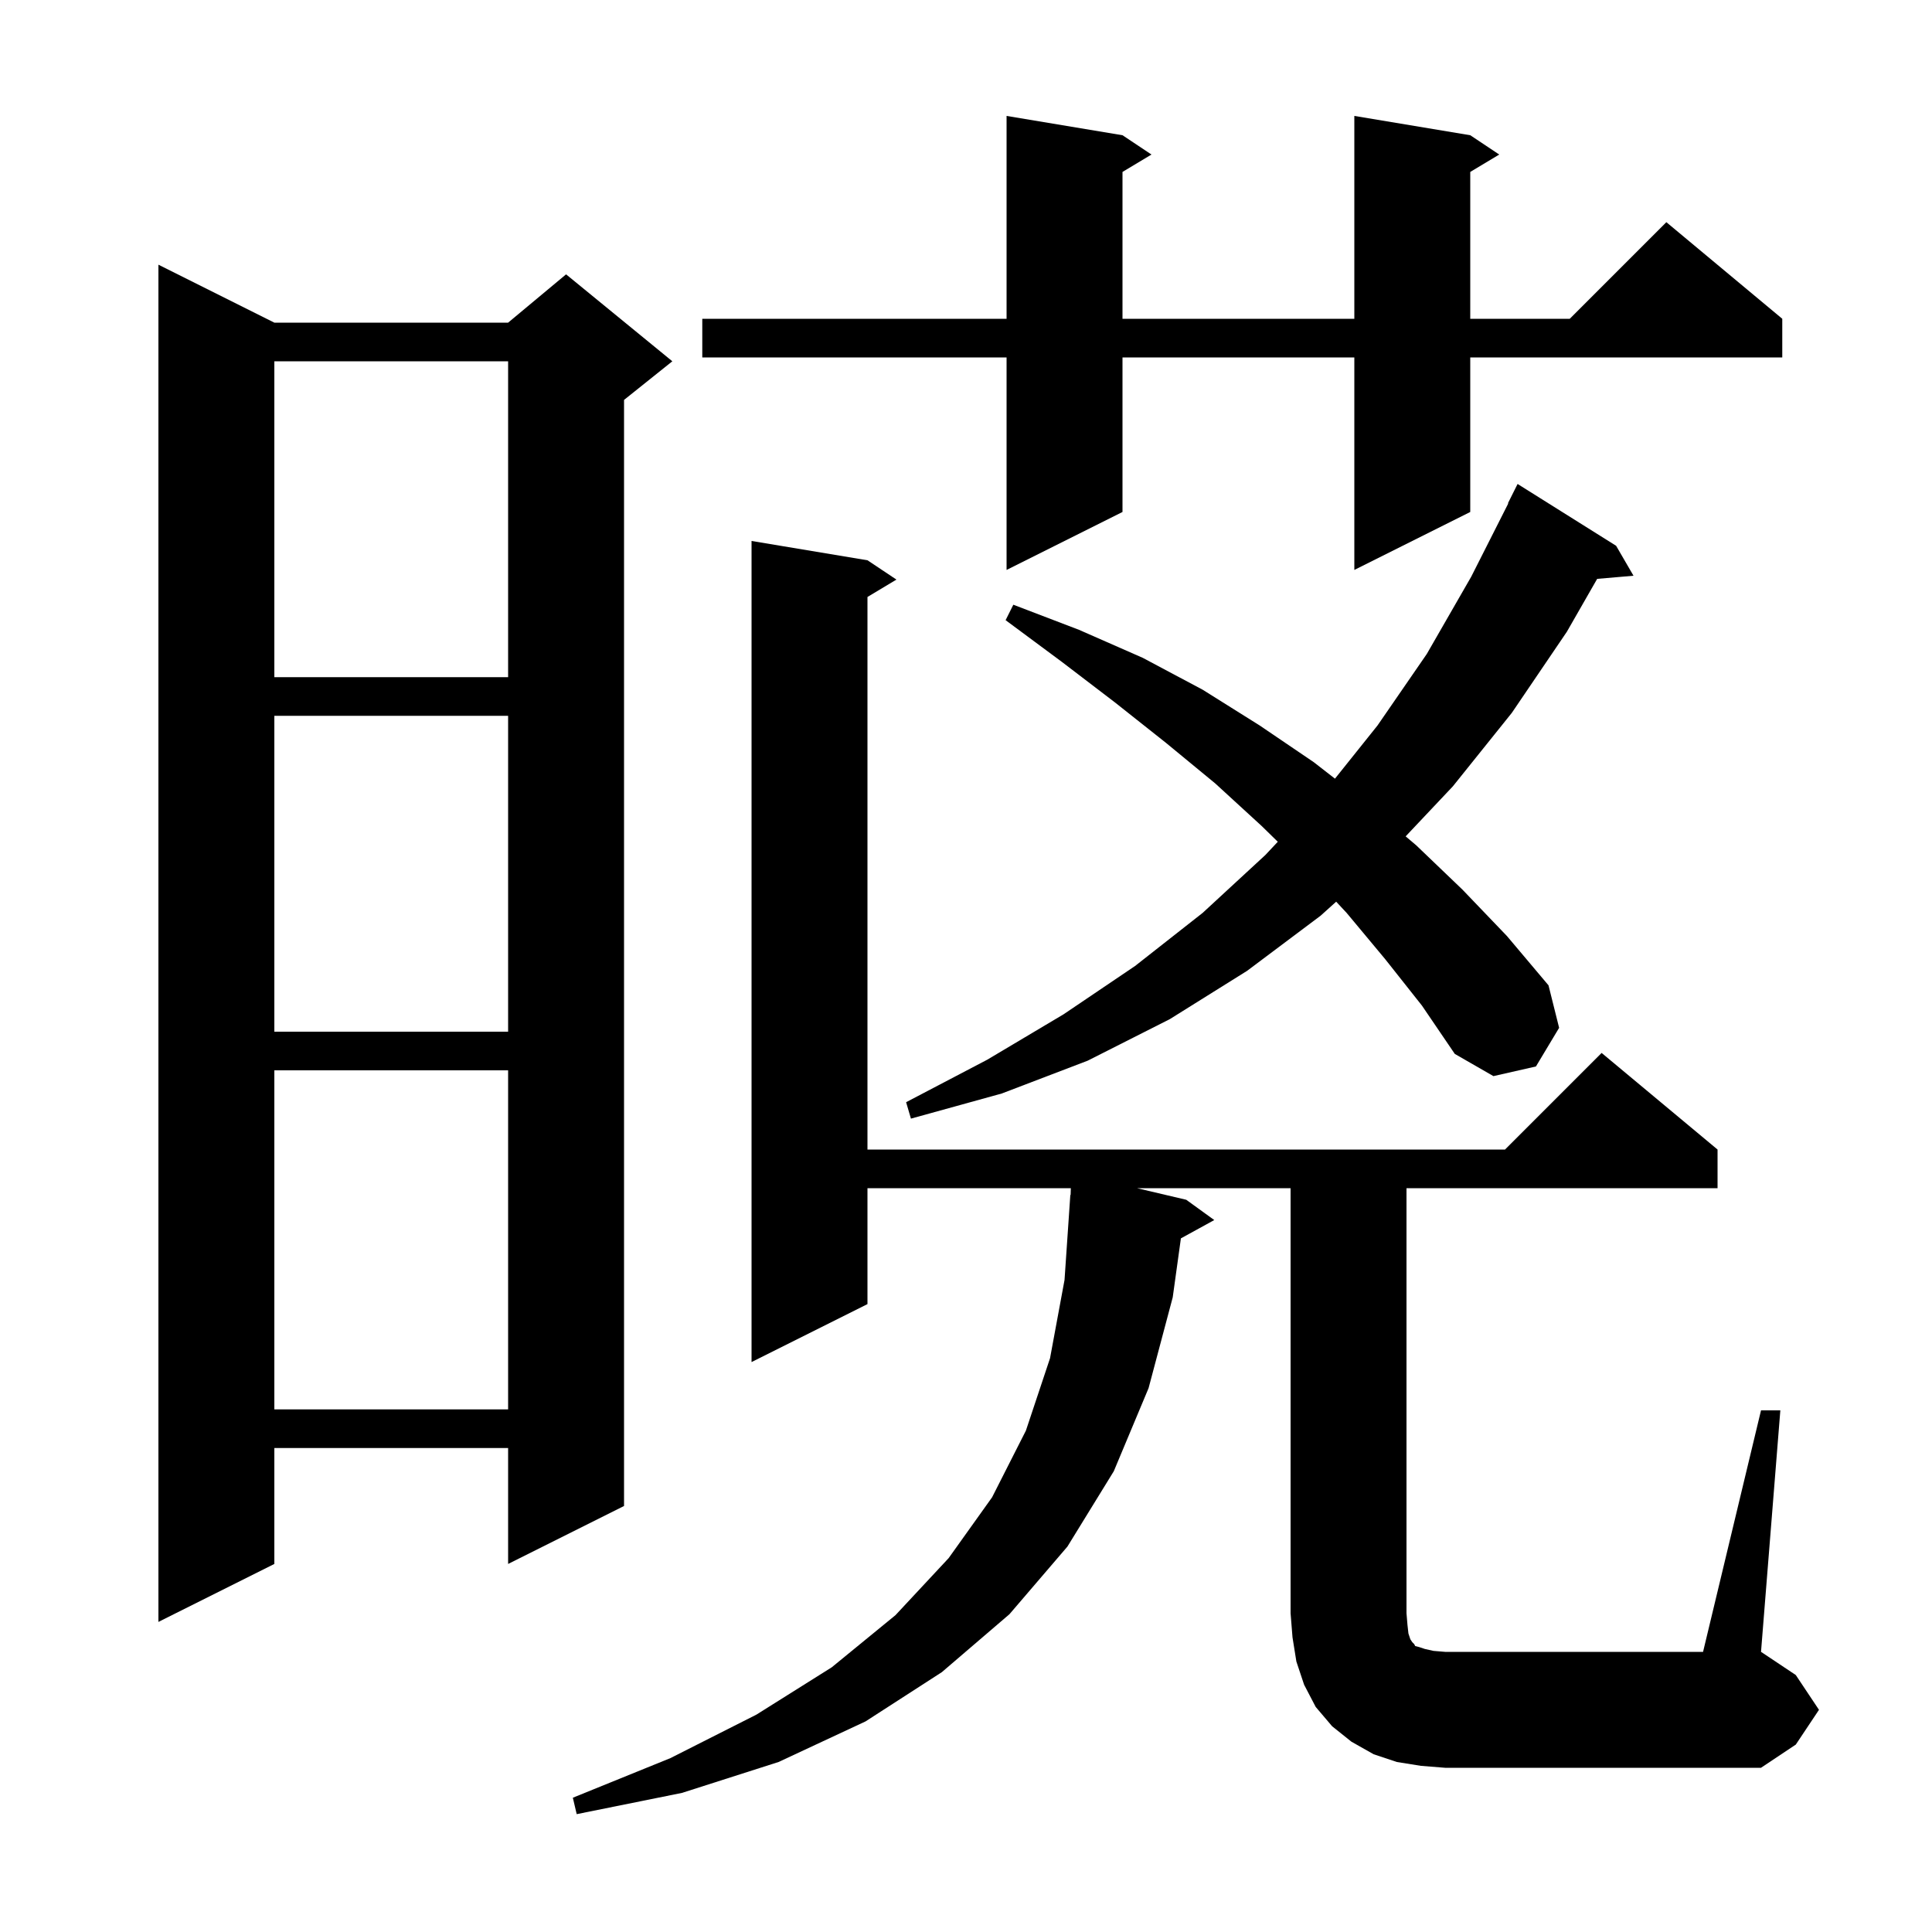 <svg xmlns="http://www.w3.org/2000/svg" xmlns:xlink="http://www.w3.org/1999/xlink" version="1.1" baseProfile="full" viewBox="0 0 200 200" width="200" height="200">
<g fill="black">
<path d="M 182.3 146.0 L 184.3 146.0 L 182.3 171.0 L 185.9 173.4 L 188.3 177.0 L 185.9 180.6 L 182.3 183.0 L 149.6 183.0 L 147.1 182.8 L 144.6 182.4 L 142.2 181.6 L 139.9 180.3 L 137.9 178.7 L 136.2 176.7 L 135.0 174.4 L 134.2 172.0 L 133.8 169.5 L 133.6 167.0 L 133.6 123.0 L 117.7 123.0 L 122.8 124.2 L 125.7 126.3 L 122.246 128.196 L 121.4 134.3 L 118.9 143.7 L 115.3 152.3 L 110.5 160.1 L 104.5 167.1 L 97.5 173.1 L 89.6 178.2 L 80.6 182.4 L 70.6 185.6 L 59.7 187.8 L 59.3 186.1 L 69.4 182.0 L 78.3 177.5 L 86.1 172.6 L 92.7 167.2 L 98.2 161.3 L 102.7 155.0 L 106.2 148.1 L 108.7 140.6 L 110.2 132.5 L 110.8 123.7 L 110.83 123.701 L 110.852 123.0 L 89.8 123.0 L 89.8 135.0 L 77.8 141.0 L 77.8 56.0 L 89.8 58.0 L 92.8 60.0 L 89.8 61.8 L 89.8 119.0 L 155.8 119.0 L 165.8 109.0 L 177.8 119.0 L 177.8 123.0 L 145.6 123.0 L 145.6 167.0 L 145.7 168.2 L 145.8 169.1 L 146.0 169.7 L 146.2 170.0 L 146.4 170.2 L 146.5 170.4 L 146.9 170.5 L 147.5 170.7 L 148.4 170.9 L 149.6 171.0 L 176.3 171.0 Z M 28.4 33.4 L 52.6 33.4 L 58.6 28.4 L 69.6 37.4 L 64.6 41.4 L 64.6 155.9 L 52.6 161.9 L 52.6 149.9 L 28.4 149.9 L 28.4 161.9 L 16.4 167.9 L 16.4 27.4 Z M 28.4 110.8 L 28.4 145.9 L 52.6 145.9 L 52.6 110.8 Z M 143.4 99.3 L 139.4 94.5 L 138.32 93.342 L 136.7 94.8 L 129.1 100.5 L 121.1 105.5 L 112.6 109.8 L 103.7 113.2 L 94.3 115.8 L 93.8 114.1 L 102.2 109.7 L 110.1 105.0 L 117.5 100.0 L 124.5 94.5 L 131.0 88.5 L 132.276 87.139 L 130.6 85.5 L 125.8 81.1 L 120.7 76.9 L 115.4 72.7 L 109.9 68.5 L 104.1 64.2 L 104.9 62.6 L 111.7 65.2 L 118.3 68.1 L 124.5 71.4 L 130.4 75.1 L 136.0 78.9 L 138.195 80.607 L 142.6 75.1 L 147.7 67.7 L 152.3 59.7 L 156.137 52.115 L 156.1 52.1 L 157.1 50.1 L 167.3 56.5 L 169.1 59.6 L 165.338 59.924 L 162.2 65.4 L 156.5 73.8 L 150.4 81.4 L 145.512 86.58 L 146.6 87.5 L 151.4 92.1 L 156.0 96.9 L 160.3 102.0 L 161.4 106.4 L 159.0 110.4 L 154.6 111.4 L 150.6 109.1 L 147.2 104.1 Z M 28.4 74.1 L 28.4 106.8 L 52.6 106.8 L 52.6 74.1 Z M 28.4 37.4 L 28.4 70.1 L 52.6 70.1 L 52.6 37.4 Z M 152.2 14.0 L 155.2 16.0 L 152.2 17.8 L 152.2 33.0 L 162.5 33.0 L 172.5 23.0 L 184.5 33.0 L 184.5 37.0 L 152.2 37.0 L 152.2 53.0 L 140.2 59.0 L 140.2 37.0 L 116.2 37.0 L 116.2 53.0 L 104.2 59.0 L 104.2 37.0 L 72.7 37.0 L 72.7 33.0 L 104.2 33.0 L 104.2 12.0 L 116.2 14.0 L 119.2 16.0 L 116.2 17.8 L 116.2 33.0 L 140.2 33.0 L 140.2 12.0 Z " />
</g>
</svg>
